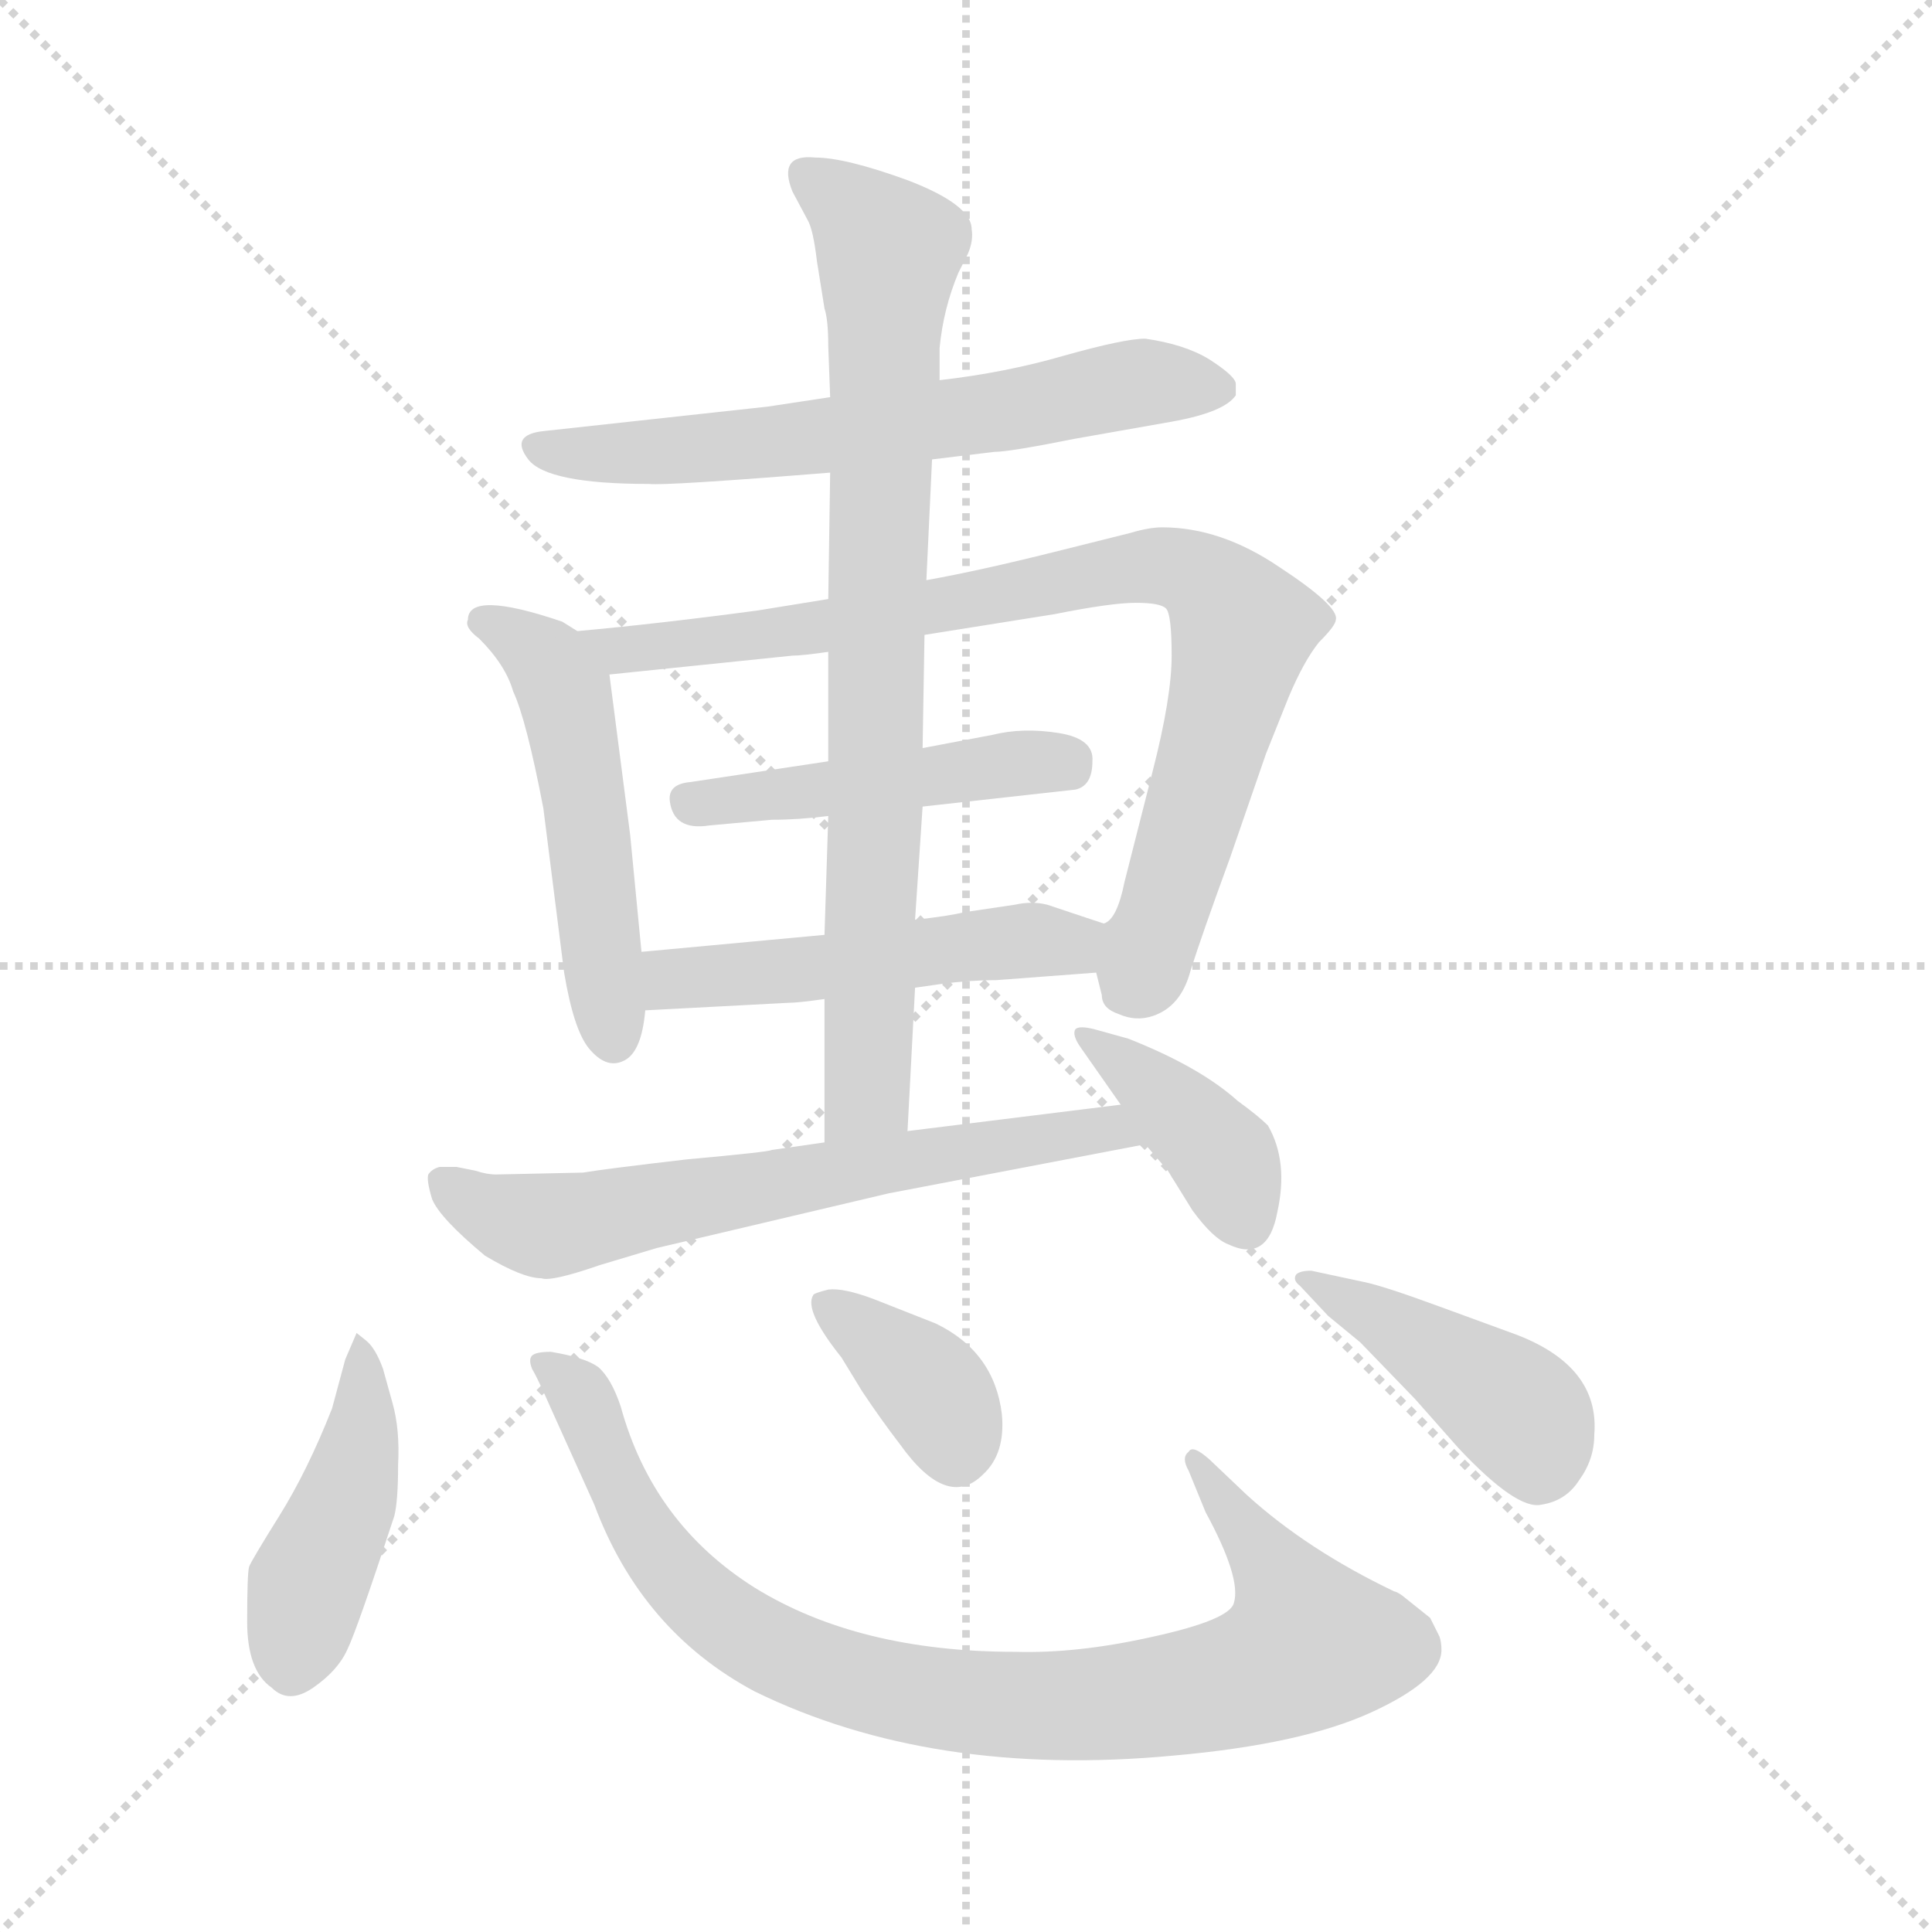 <svg xmlns="http://www.w3.org/2000/svg" version="1.1" viewBox="0 0 1024 1024">
  <g stroke="lightgray" stroke-dasharray="1,1" stroke-width="1" transform="scale(4, 4)">
    <line x1="0" y1="0" x2="256" y2="256" />
    <line x1="256" y1="0" x2="0" y2="256" />
    <line x1="128" y1="0" x2="128" y2="256" />
    <line x1="0" y1="128" x2="256" y2="128" />
  </g>
  <g transform="scale(1.0, -1.0) translate(0.0, -813.50)">
    <style type="text/css">
      
        @keyframes keyframes0 {
          from {
            stroke: blue;
            stroke-dashoffset: 621;
            stroke-width: 128;
          }
          67% {
            animation-timing-function: step-end;
            stroke: blue;
            stroke-dashoffset: 0;
            stroke-width: 128;
          }
          to {
            stroke: black;
            stroke-width: 1024;
          }
        }
        #make-me-a-hanzi-animation-0 {
          animation: keyframes0 0.755s both;
          animation-delay: 0s;
          animation-timing-function: linear;
        }
      
        @keyframes keyframes1 {
          from {
            stroke: blue;
            stroke-dashoffset: 499;
            stroke-width: 128;
          }
          62% {
            animation-timing-function: step-end;
            stroke: blue;
            stroke-dashoffset: 0;
            stroke-width: 128;
          }
          to {
            stroke: black;
            stroke-width: 1024;
          }
        }
        #make-me-a-hanzi-animation-1 {
          animation: keyframes1 0.656s both;
          animation-delay: 0.755s;
          animation-timing-function: linear;
        }
      
        @keyframes keyframes2 {
          from {
            stroke: blue;
            stroke-dashoffset: 816;
            stroke-width: 128;
          }
          73% {
            animation-timing-function: step-end;
            stroke: blue;
            stroke-dashoffset: 0;
            stroke-width: 128;
          }
          to {
            stroke: black;
            stroke-width: 1024;
          }
        }
        #make-me-a-hanzi-animation-2 {
          animation: keyframes2 0.914s both;
          animation-delay: 1.411s;
          animation-timing-function: linear;
        }
      
        @keyframes keyframes3 {
          from {
            stroke: blue;
            stroke-dashoffset: 458;
            stroke-width: 128;
          }
          60% {
            animation-timing-function: step-end;
            stroke: blue;
            stroke-dashoffset: 0;
            stroke-width: 128;
          }
          to {
            stroke: black;
            stroke-width: 1024;
          }
        }
        #make-me-a-hanzi-animation-3 {
          animation: keyframes3 0.623s both;
          animation-delay: 2.326s;
          animation-timing-function: linear;
        }
      
        @keyframes keyframes4 {
          from {
            stroke: blue;
            stroke-dashoffset: 489;
            stroke-width: 128;
          }
          61% {
            animation-timing-function: step-end;
            stroke: blue;
            stroke-dashoffset: 0;
            stroke-width: 128;
          }
          to {
            stroke: black;
            stroke-width: 1024;
          }
        }
        #make-me-a-hanzi-animation-4 {
          animation: keyframes4 0.648s both;
          animation-delay: 2.948s;
          animation-timing-function: linear;
        }
      
        @keyframes keyframes5 {
          from {
            stroke: blue;
            stroke-dashoffset: 785;
            stroke-width: 128;
          }
          72% {
            animation-timing-function: step-end;
            stroke: blue;
            stroke-dashoffset: 0;
            stroke-width: 128;
          }
          to {
            stroke: black;
            stroke-width: 1024;
          }
        }
        #make-me-a-hanzi-animation-5 {
          animation: keyframes5 0.889s both;
          animation-delay: 3.596s;
          animation-timing-function: linear;
        }
      
        @keyframes keyframes6 {
          from {
            stroke: blue;
            stroke-dashoffset: 632;
            stroke-width: 128;
          }
          67% {
            animation-timing-function: step-end;
            stroke: blue;
            stroke-dashoffset: 0;
            stroke-width: 128;
          }
          to {
            stroke: black;
            stroke-width: 1024;
          }
        }
        #make-me-a-hanzi-animation-6 {
          animation: keyframes6 0.764s both;
          animation-delay: 4.485s;
          animation-timing-function: linear;
        }
      
        @keyframes keyframes7 {
          from {
            stroke: blue;
            stroke-dashoffset: 387;
            stroke-width: 128;
          }
          56% {
            animation-timing-function: step-end;
            stroke: blue;
            stroke-dashoffset: 0;
            stroke-width: 128;
          }
          to {
            stroke: black;
            stroke-width: 1024;
          }
        }
        #make-me-a-hanzi-animation-7 {
          animation: keyframes7 0.565s both;
          animation-delay: 5.249s;
          animation-timing-function: linear;
        }
      
        @keyframes keyframes8 {
          from {
            stroke: blue;
            stroke-dashoffset: 433;
            stroke-width: 128;
          }
          58% {
            animation-timing-function: step-end;
            stroke: blue;
            stroke-dashoffset: 0;
            stroke-width: 128;
          }
          to {
            stroke: black;
            stroke-width: 1024;
          }
        }
        #make-me-a-hanzi-animation-8 {
          animation: keyframes8 0.602s both;
          animation-delay: 5.814s;
          animation-timing-function: linear;
        }
      
        @keyframes keyframes9 {
          from {
            stroke: blue;
            stroke-dashoffset: 865;
            stroke-width: 128;
          }
          74% {
            animation-timing-function: step-end;
            stroke: blue;
            stroke-dashoffset: 0;
            stroke-width: 128;
          }
          to {
            stroke: black;
            stroke-width: 1024;
          }
        }
        #make-me-a-hanzi-animation-9 {
          animation: keyframes9 0.954s both;
          animation-delay: 6.417s;
          animation-timing-function: linear;
        }
      
        @keyframes keyframes10 {
          from {
            stroke: blue;
            stroke-dashoffset: 364;
            stroke-width: 128;
          }
          54% {
            animation-timing-function: step-end;
            stroke: blue;
            stroke-dashoffset: 0;
            stroke-width: 128;
          }
          to {
            stroke: black;
            stroke-width: 1024;
          }
        }
        #make-me-a-hanzi-animation-10 {
          animation: keyframes10 0.546s both;
          animation-delay: 7.371s;
          animation-timing-function: linear;
        }
      
        @keyframes keyframes11 {
          from {
            stroke: blue;
            stroke-dashoffset: 419;
            stroke-width: 128;
          }
          58% {
            animation-timing-function: step-end;
            stroke: blue;
            stroke-dashoffset: 0;
            stroke-width: 128;
          }
          to {
            stroke: black;
            stroke-width: 1024;
          }
        }
        #make-me-a-hanzi-animation-11 {
          animation: keyframes11 0.591s both;
          animation-delay: 7.917s;
          animation-timing-function: linear;
        }
      
    </style>
    
      <path d="M 494 570 L 527 574 Q 535 574 570 581 L 621 590 Q 649 595 655 604 L 655 610 Q 655 614 641 623 Q 628 631 607 634 Q 596 634 564 625 Q 533 616 498 612 L 440 603 L 407 598 L 288 585 Q 270 583 280 570 Q 290 557 344 557 Q 353 556 440 563 L 494 570 Z" fill="lightgray" />
    
      <path d="M 340 309 L 334 371 L 323 456 C 321 469 321 469 306 479 L 298 484 Q 248 501 248 485 Q 246 481 254 475 Q 268 461 272 447 Q 279 432 288 385 L 299 298 Q 304 268 312 258 Q 321 247 330 251 Q 340 255 342 278 L 340 309 Z" fill="lightgray" />
    
      <path d="M 490 477 L 559 488 Q 589 494 602 494 Q 615 494 618 491 Q 621 488 621 466 Q 621 444 611 405 L 596 346 Q 592 326 585 324 C 577 312 577 312 581 298 L 584 286 Q 584 279 593 276 Q 602 272 611 275 Q 626 280 631 299 Q 637 318 652 359 L 671 414 L 683 444 Q 691 463 699 473 Q 708 482 708 485 Q 710 492 678 513 Q 647 534 616 534 Q 609 534 599 531 L 559 521 Q 519 511 491 506 L 439 496 L 402 490 Q 350 483 306 479 C 276 476 293 453 323 456 L 420 466 Q 425 466 439 468 L 490 477 Z" fill="lightgray" />
    
      <path d="M 489 386 L 570 395 Q 579 397 579 410 Q 580 422 561 425 Q 542 428 526 424 L 489 417 L 439 410 L 366 399 Q 354 398 355 389 Q 357 373 376 376 L 409 379 Q 423 379 439 381 L 489 386 Z" fill="lightgray" />
    
      <path d="M 585 324 L 555 334 Q 547 336 538 334 L 511 330 Q 503 328 485 326 L 437 318 L 340 309 C 310 306 312 276 342 278 L 418 282 Q 423 282 437 284 L 485 290 L 499 292 Q 514 294 528 294 L 581 298 C 611 300 613 315 585 324 Z" fill="lightgray" />
    
      <path d="M 485 326 L 489 386 L 489 417 L 490 477 L 491 506 L 494 570 L 498 612 L 498 629 Q 500 650 508 669 L 513 679 Q 516 686 515 692 Q 515 705 481 718 Q 448 730 432 730 Q 412 732 420 712 L 428 697 Q 431 692 433 675 L 437 650 Q 439 644 439 630 L 440 603 L 440 563 L 439 496 L 439 468 L 439 410 L 439 381 L 437 318 L 437 284 L 437 208 C 437 178 479 184 481 214 L 485 290 L 485 326 Z" fill="lightgray" />
    
      <path d="M 309 192 L 263 191 Q 258 191 252 193 L 242 195 L 233 195 Q 229 194 227 191 Q 226 188 229 178 Q 233 168 257 148 Q 277 136 287 136 Q 292 134 318 143 L 348 152 L 471 181 L 607 207 C 636 213 624 232 594 228 L 481 214 L 437 208 L 409 204 Q 408 203 364 199 Q 321 194 309 192 Z" fill="lightgray" />
    
      <path d="M 607 207 L 619 193 L 632 172 Q 643 157 651 154 Q 672 144 677 171 Q 683 198 672 217 Q 667 222 656 230 Q 636 248 598 263 L 580 268 Q 572 270 570 268 Q 568 265 573 258 L 594 228 L 607 207 Z" fill="lightgray" />
    
      <path d="M 183 93 L 176 67 Q 163 34 148 10 Q 133 -14 132 -17 Q 131 -21 131 -46 Q 131 -72 144 -81 Q 153 -90 166 -81 Q 179 -72 184 -61 Q 189 -51 209 10 Q 211 18 211 37 Q 212 56 208 70 L 203 88 Q 199 99 194 103 L 189 107 L 183 93 Z" fill="lightgray" />
    
      <path d="M 292 67 L 315 16 Q 340 -51 400 -83 Q 494 -129 622 -117 Q 690 -111 727 -94 Q 764 -77 764 -61 Q 764 -57 763 -54 L 758 -44 L 743 -32 Q 740 -30 739 -30 Q 693 -8 661 21 L 641 40 Q 632 48 630 44 Q 626 41 630 34 L 639 12 Q 658 -23 654 -36 Q 652 -45 611 -54 Q 571 -63 538 -62 Q 455 -62 400 -28 Q 346 6 329 68 Q 324 83 317 89 Q 310 94 292 97 Q 284 97 282 95 Q 280 93 282 88 Q 285 83 292 67 Z" fill="lightgray" />
    
      <path d="M 431 127 Q 426 119 446 94 L 457 76 Q 467 61 477 48 Q 502 13 521 32 Q 533 43 531 64 Q 527 97 496 112 L 463 125 Q 447 131 439 130 Q 431 128 431 127 Z" fill="lightgray" />
    
      <path d="M 723 134 L 695 140 Q 689 140 687 138 Q 685 135 689 132 L 704 116 L 721 102 L 750 72 L 773 46 Q 804 13 817 16 Q 830 18 837 29 Q 845 40 845 53 Q 848 89 804 106 L 763 121 Q 733 132 723 134 Z" fill="lightgray" />
    
    
      <clipPath id="make-me-a-hanzi-clip-0">
        <path d="M 494 570 L 527 574 Q 535 574 570 581 L 621 590 Q 649 595 655 604 L 655 610 Q 655 614 641 623 Q 628 631 607 634 Q 596 634 564 625 Q 533 616 498 612 L 440 603 L 407 598 L 288 585 Q 270 583 280 570 Q 290 557 344 557 Q 353 556 440 563 L 494 570 Z" />
      </clipPath>
      <path clip-path="url(#make-me-a-hanzi-clip-0)" d="M 285 577 L 334 572 L 427 580 L 605 611 L 647 607" fill="none" id="make-me-a-hanzi-animation-0" stroke-dasharray="493 986" stroke-linecap="round" />
    
      <clipPath id="make-me-a-hanzi-clip-1">
        <path d="M 340 309 L 334 371 L 323 456 C 321 469 321 469 306 479 L 298 484 Q 248 501 248 485 Q 246 481 254 475 Q 268 461 272 447 Q 279 432 288 385 L 299 298 Q 304 268 312 258 Q 321 247 330 251 Q 340 255 342 278 L 340 309 Z" />
      </clipPath>
      <path clip-path="url(#make-me-a-hanzi-clip-1)" d="M 257 484 L 282 471 L 299 447 L 325 263" fill="none" id="make-me-a-hanzi-animation-1" stroke-dasharray="371 742" stroke-linecap="round" />
    
      <clipPath id="make-me-a-hanzi-clip-2">
        <path d="M 490 477 L 559 488 Q 589 494 602 494 Q 615 494 618 491 Q 621 488 621 466 Q 621 444 611 405 L 596 346 Q 592 326 585 324 C 577 312 577 312 581 298 L 584 286 Q 584 279 593 276 Q 602 272 611 275 Q 626 280 631 299 Q 637 318 652 359 L 671 414 L 683 444 Q 691 463 699 473 Q 708 482 708 485 Q 710 492 678 513 Q 647 534 616 534 Q 609 534 599 531 L 559 521 Q 519 511 491 506 L 439 496 L 402 490 Q 350 483 306 479 C 276 476 293 453 323 456 L 420 466 Q 425 466 439 468 L 490 477 Z" />
      </clipPath>
      <path clip-path="url(#make-me-a-hanzi-clip-2)" d="M 313 475 L 329 468 L 431 480 L 614 514 L 639 505 L 658 480 L 626 358 L 602 293" fill="none" id="make-me-a-hanzi-animation-2" stroke-dasharray="688 1376" stroke-linecap="round" />
    
      <clipPath id="make-me-a-hanzi-clip-3">
        <path d="M 489 386 L 570 395 Q 579 397 579 410 Q 580 422 561 425 Q 542 428 526 424 L 489 417 L 439 410 L 366 399 Q 354 398 355 389 Q 357 373 376 376 L 409 379 Q 423 379 439 381 L 489 386 Z" />
      </clipPath>
      <path clip-path="url(#make-me-a-hanzi-clip-3)" d="M 366 388 L 543 410 L 566 407" fill="none" id="make-me-a-hanzi-animation-3" stroke-dasharray="330 660" stroke-linecap="round" />
    
      <clipPath id="make-me-a-hanzi-clip-4">
        <path d="M 585 324 L 555 334 Q 547 336 538 334 L 511 330 Q 503 328 485 326 L 437 318 L 340 309 C 310 306 312 276 342 278 L 418 282 Q 423 282 437 284 L 485 290 L 499 292 Q 514 294 528 294 L 581 298 C 611 300 613 315 585 324 Z" />
      </clipPath>
      <path clip-path="url(#make-me-a-hanzi-clip-4)" d="M 349 286 L 357 295 L 567 313 L 575 319" fill="none" id="make-me-a-hanzi-animation-4" stroke-dasharray="361 722" stroke-linecap="round" />
    
      <clipPath id="make-me-a-hanzi-clip-5">
        <path d="M 485 326 L 489 386 L 489 417 L 490 477 L 491 506 L 494 570 L 498 612 L 498 629 Q 500 650 508 669 L 513 679 Q 516 686 515 692 Q 515 705 481 718 Q 448 730 432 730 Q 412 732 420 712 L 428 697 Q 431 692 433 675 L 437 650 Q 439 644 439 630 L 440 603 L 440 563 L 439 496 L 439 468 L 439 410 L 439 381 L 437 318 L 437 284 L 437 208 C 437 178 479 184 481 214 L 485 290 L 485 326 Z" />
      </clipPath>
      <path clip-path="url(#make-me-a-hanzi-clip-5)" d="M 428 720 L 471 681 L 461 253 L 459 234 L 443 216" fill="none" id="make-me-a-hanzi-animation-5" stroke-dasharray="657 1314" stroke-linecap="round" />
    
      <clipPath id="make-me-a-hanzi-clip-6">
        <path d="M 309 192 L 263 191 Q 258 191 252 193 L 242 195 L 233 195 Q 229 194 227 191 Q 226 188 229 178 Q 233 168 257 148 Q 277 136 287 136 Q 292 134 318 143 L 348 152 L 471 181 L 607 207 C 636 213 624 232 594 228 L 481 214 L 437 208 L 409 204 Q 408 203 364 199 Q 321 194 309 192 Z" />
      </clipPath>
      <path clip-path="url(#make-me-a-hanzi-clip-6)" d="M 235 186 L 263 169 L 290 164 L 546 210 L 588 216 L 599 209" fill="none" id="make-me-a-hanzi-animation-6" stroke-dasharray="504 1008" stroke-linecap="round" />
    
      <clipPath id="make-me-a-hanzi-clip-7">
        <path d="M 607 207 L 619 193 L 632 172 Q 643 157 651 154 Q 672 144 677 171 Q 683 198 672 217 Q 667 222 656 230 Q 636 248 598 263 L 580 268 Q 572 270 570 268 Q 568 265 573 258 L 594 228 L 607 207 Z" />
      </clipPath>
      <path clip-path="url(#make-me-a-hanzi-clip-7)" d="M 575 264 L 649 199 L 660 168" fill="none" id="make-me-a-hanzi-animation-7" stroke-dasharray="259 518" stroke-linecap="round" />
    
      <clipPath id="make-me-a-hanzi-clip-8">
        <path d="M 183 93 L 176 67 Q 163 34 148 10 Q 133 -14 132 -17 Q 131 -21 131 -46 Q 131 -72 144 -81 Q 153 -90 166 -81 Q 179 -72 184 -61 Q 189 -51 209 10 Q 211 18 211 37 Q 212 56 208 70 L 203 88 Q 199 99 194 103 L 189 107 L 183 93 Z" />
      </clipPath>
      <path clip-path="url(#make-me-a-hanzi-clip-8)" d="M 187 100 L 193 89 L 190 43 L 163 -27 L 155 -70" fill="none" id="make-me-a-hanzi-animation-8" stroke-dasharray="305 610" stroke-linecap="round" />
    
      <clipPath id="make-me-a-hanzi-clip-9">
        <path d="M 292 67 L 315 16 Q 340 -51 400 -83 Q 494 -129 622 -117 Q 690 -111 727 -94 Q 764 -77 764 -61 Q 764 -57 763 -54 L 758 -44 L 743 -32 Q 740 -30 739 -30 Q 693 -8 661 21 L 641 40 Q 632 48 630 44 Q 626 41 630 34 L 639 12 Q 658 -23 654 -36 Q 652 -45 611 -54 Q 571 -63 538 -62 Q 455 -62 400 -28 Q 346 6 329 68 Q 324 83 317 89 Q 310 94 292 97 Q 284 97 282 95 Q 280 93 282 88 Q 285 83 292 67 Z" />
      </clipPath>
      <path clip-path="url(#make-me-a-hanzi-clip-9)" d="M 288 92 L 307 75 L 340 2 L 374 -37 L 416 -64 L 479 -84 L 521 -90 L 595 -89 L 645 -81 L 694 -58 L 687 -37 L 634 39" fill="none" id="make-me-a-hanzi-animation-9" stroke-dasharray="737 1474" stroke-linecap="round" />
    
      <clipPath id="make-me-a-hanzi-clip-10">
        <path d="M 431 127 Q 426 119 446 94 L 457 76 Q 467 61 477 48 Q 502 13 521 32 Q 533 43 531 64 Q 527 97 496 112 L 463 125 Q 447 131 439 130 Q 431 128 431 127 Z" />
      </clipPath>
      <path clip-path="url(#make-me-a-hanzi-clip-10)" d="M 437 123 L 488 83 L 501 65 L 506 45" fill="none" id="make-me-a-hanzi-animation-10" stroke-dasharray="236 472" stroke-linecap="round" />
    
      <clipPath id="make-me-a-hanzi-clip-11">
        <path d="M 723 134 L 695 140 Q 689 140 687 138 Q 685 135 689 132 L 704 116 L 721 102 L 750 72 L 773 46 Q 804 13 817 16 Q 830 18 837 29 Q 845 40 845 53 Q 848 89 804 106 L 763 121 Q 733 132 723 134 Z" />
      </clipPath>
      <path clip-path="url(#make-me-a-hanzi-clip-11)" d="M 692 136 L 797 72 L 810 58 L 815 38" fill="none" id="make-me-a-hanzi-animation-11" stroke-dasharray="291 582" stroke-linecap="round" />
    
  </g>
</svg>